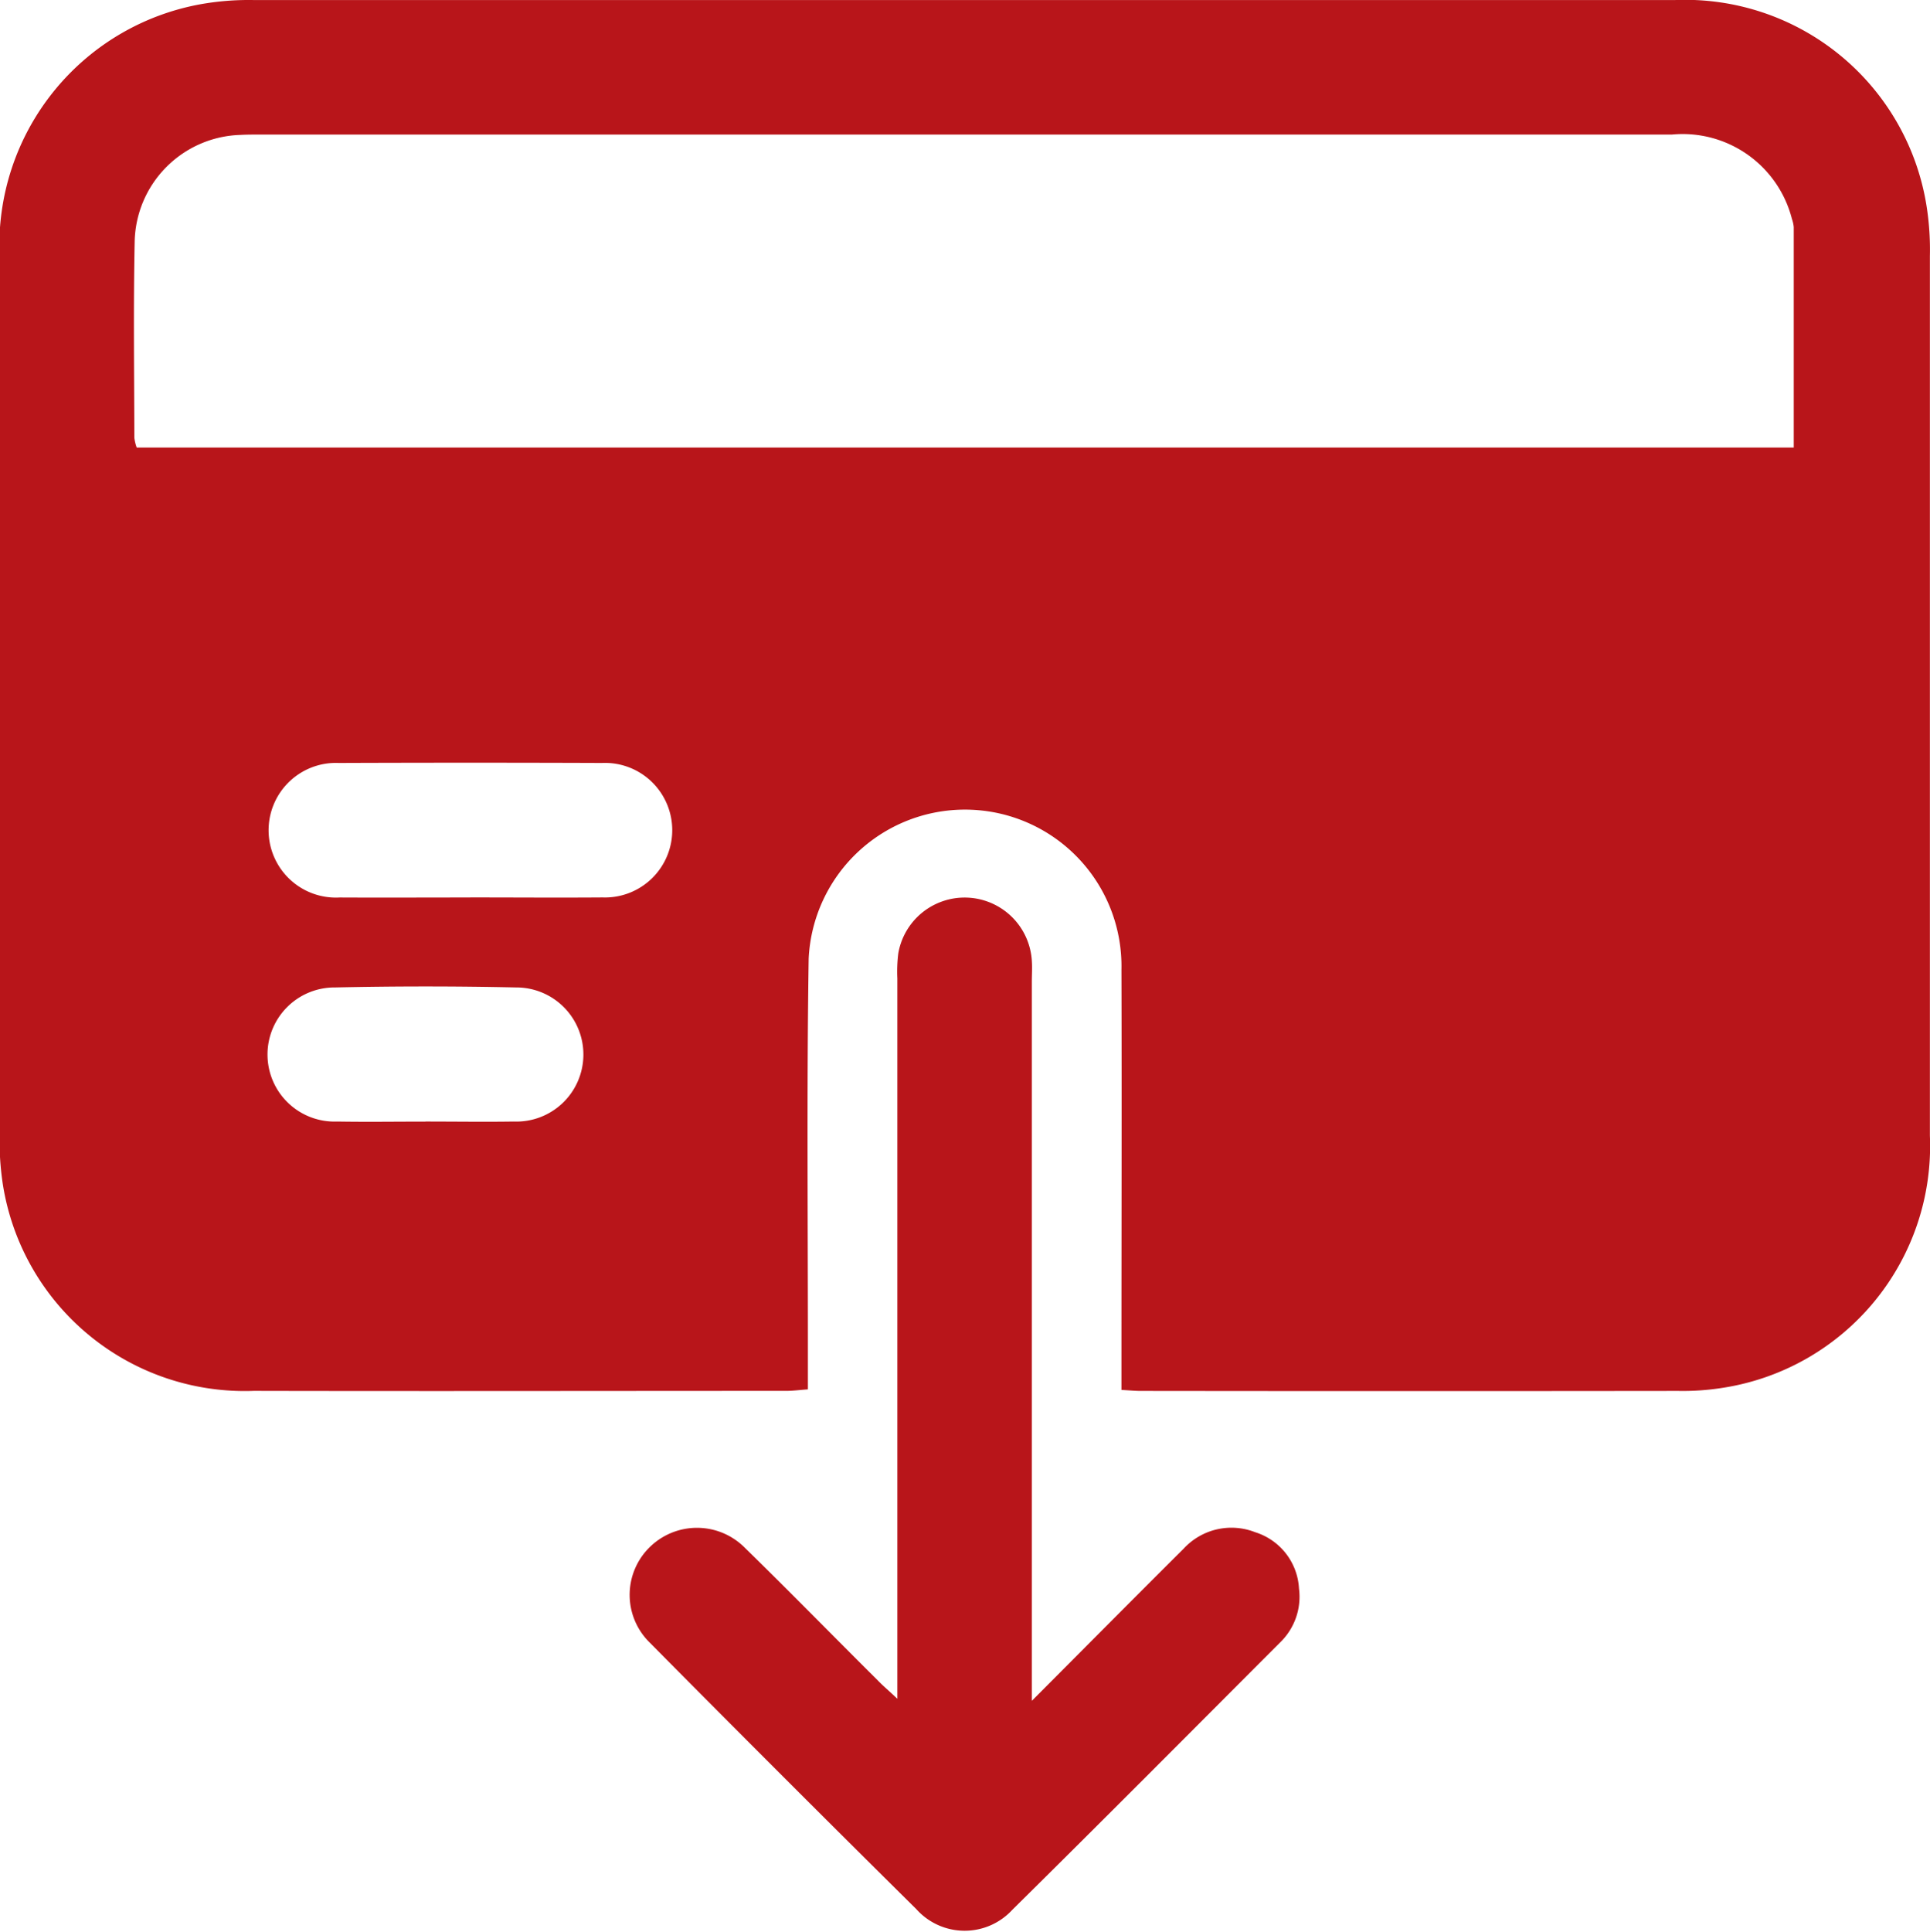 <svg xmlns="http://www.w3.org/2000/svg" width="35" height="35.031" viewBox="0 0 35 35.031">
  <defs>
    <style>
      .cls-1 {
        fill: #b8151a;
        fill-rule: evenodd;
      }
    </style>
  </defs>
  <path id="形狀_3_拷貝" data-name="形狀 3 拷貝" class="cls-1" d="M563.337,480.2v-0.487c0-2.377.007-4.755,0-7.133a2.838,2.838,0,0,0-5.672-.2c-0.037,2.44-.012,4.882-0.014,7.323v0.487c-0.15.011-.271,0.027-0.393,0.027-3.219,0-6.437.007-9.656,0a4.439,4.439,0,0,1-4.551-3.747,5.335,5.335,0,0,1-.058-0.912q0-7.953,0-15.907a4.441,4.441,0,0,1,3.744-4.591,4.985,4.985,0,0,1,.873-0.059q12.882,0,25.763,0a4.433,4.433,0,0,1,4.57,3.769,5.089,5.089,0,0,1,.055.873q0,7.973,0,15.946a4.437,4.437,0,0,1-3.764,4.574,4.615,4.615,0,0,1-.8.055q-4.866.006-9.732,0C563.6,480.219,563.5,480.209,563.337,480.2Zm12.192-17.087c0-1.357,0-2.676,0-3.995a0.6,0.6,0,0,0-.033-0.149,2.045,2.045,0,0,0-2.179-1.529H547.667c-0.1,0-.2,0-0.305.006a1.977,1.977,0,0,0-1.92,1.941c-0.024,1.182-.008,2.365-0.006,3.548a0.787,0.787,0,0,0,.043.179h30.05Zm-24,8.158c0.8,0,1.6.006,2.4,0a1.22,1.22,0,1,0-.014-2.438q-2.385-.009-4.77,0a1.221,1.221,0,1,0,.014,2.439C549.954,471.276,550.743,471.272,551.532,471.272Zm-0.814,4.063c0.534,0,1.067.008,1.6,0a1.216,1.216,0,1,0,.041-2.431q-1.638-.036-3.277,0a1.216,1.216,0,1,0,.036,2.431C549.651,475.343,550.185,475.335,550.718,475.335Zm11,10.5c0.97-.973,1.856-1.866,2.748-2.754a1.179,1.179,0,0,1,1.3-.3,1.134,1.134,0,0,1,.794,1.022,1.152,1.152,0,0,1-.34.974c-1.618,1.62-3.232,3.243-4.86,4.851a1.175,1.175,0,0,1-1.741-.015q-2.426-2.4-4.83-4.828a1.21,1.21,0,0,1-.02-1.717,1.223,1.223,0,0,1,1.747,0c0.81,0.79,1.6,1.6,2.406,2.4,0.095,0.1.2,0.185,0.354,0.333v-0.475q0-6.294,0-12.587a2.672,2.672,0,0,1,.018-0.457,1.221,1.221,0,0,1,2.421.139c0.009,0.127,0,.255,0,0.382v13.032Z" transform="translate(-543 -455)"/>
</svg>
